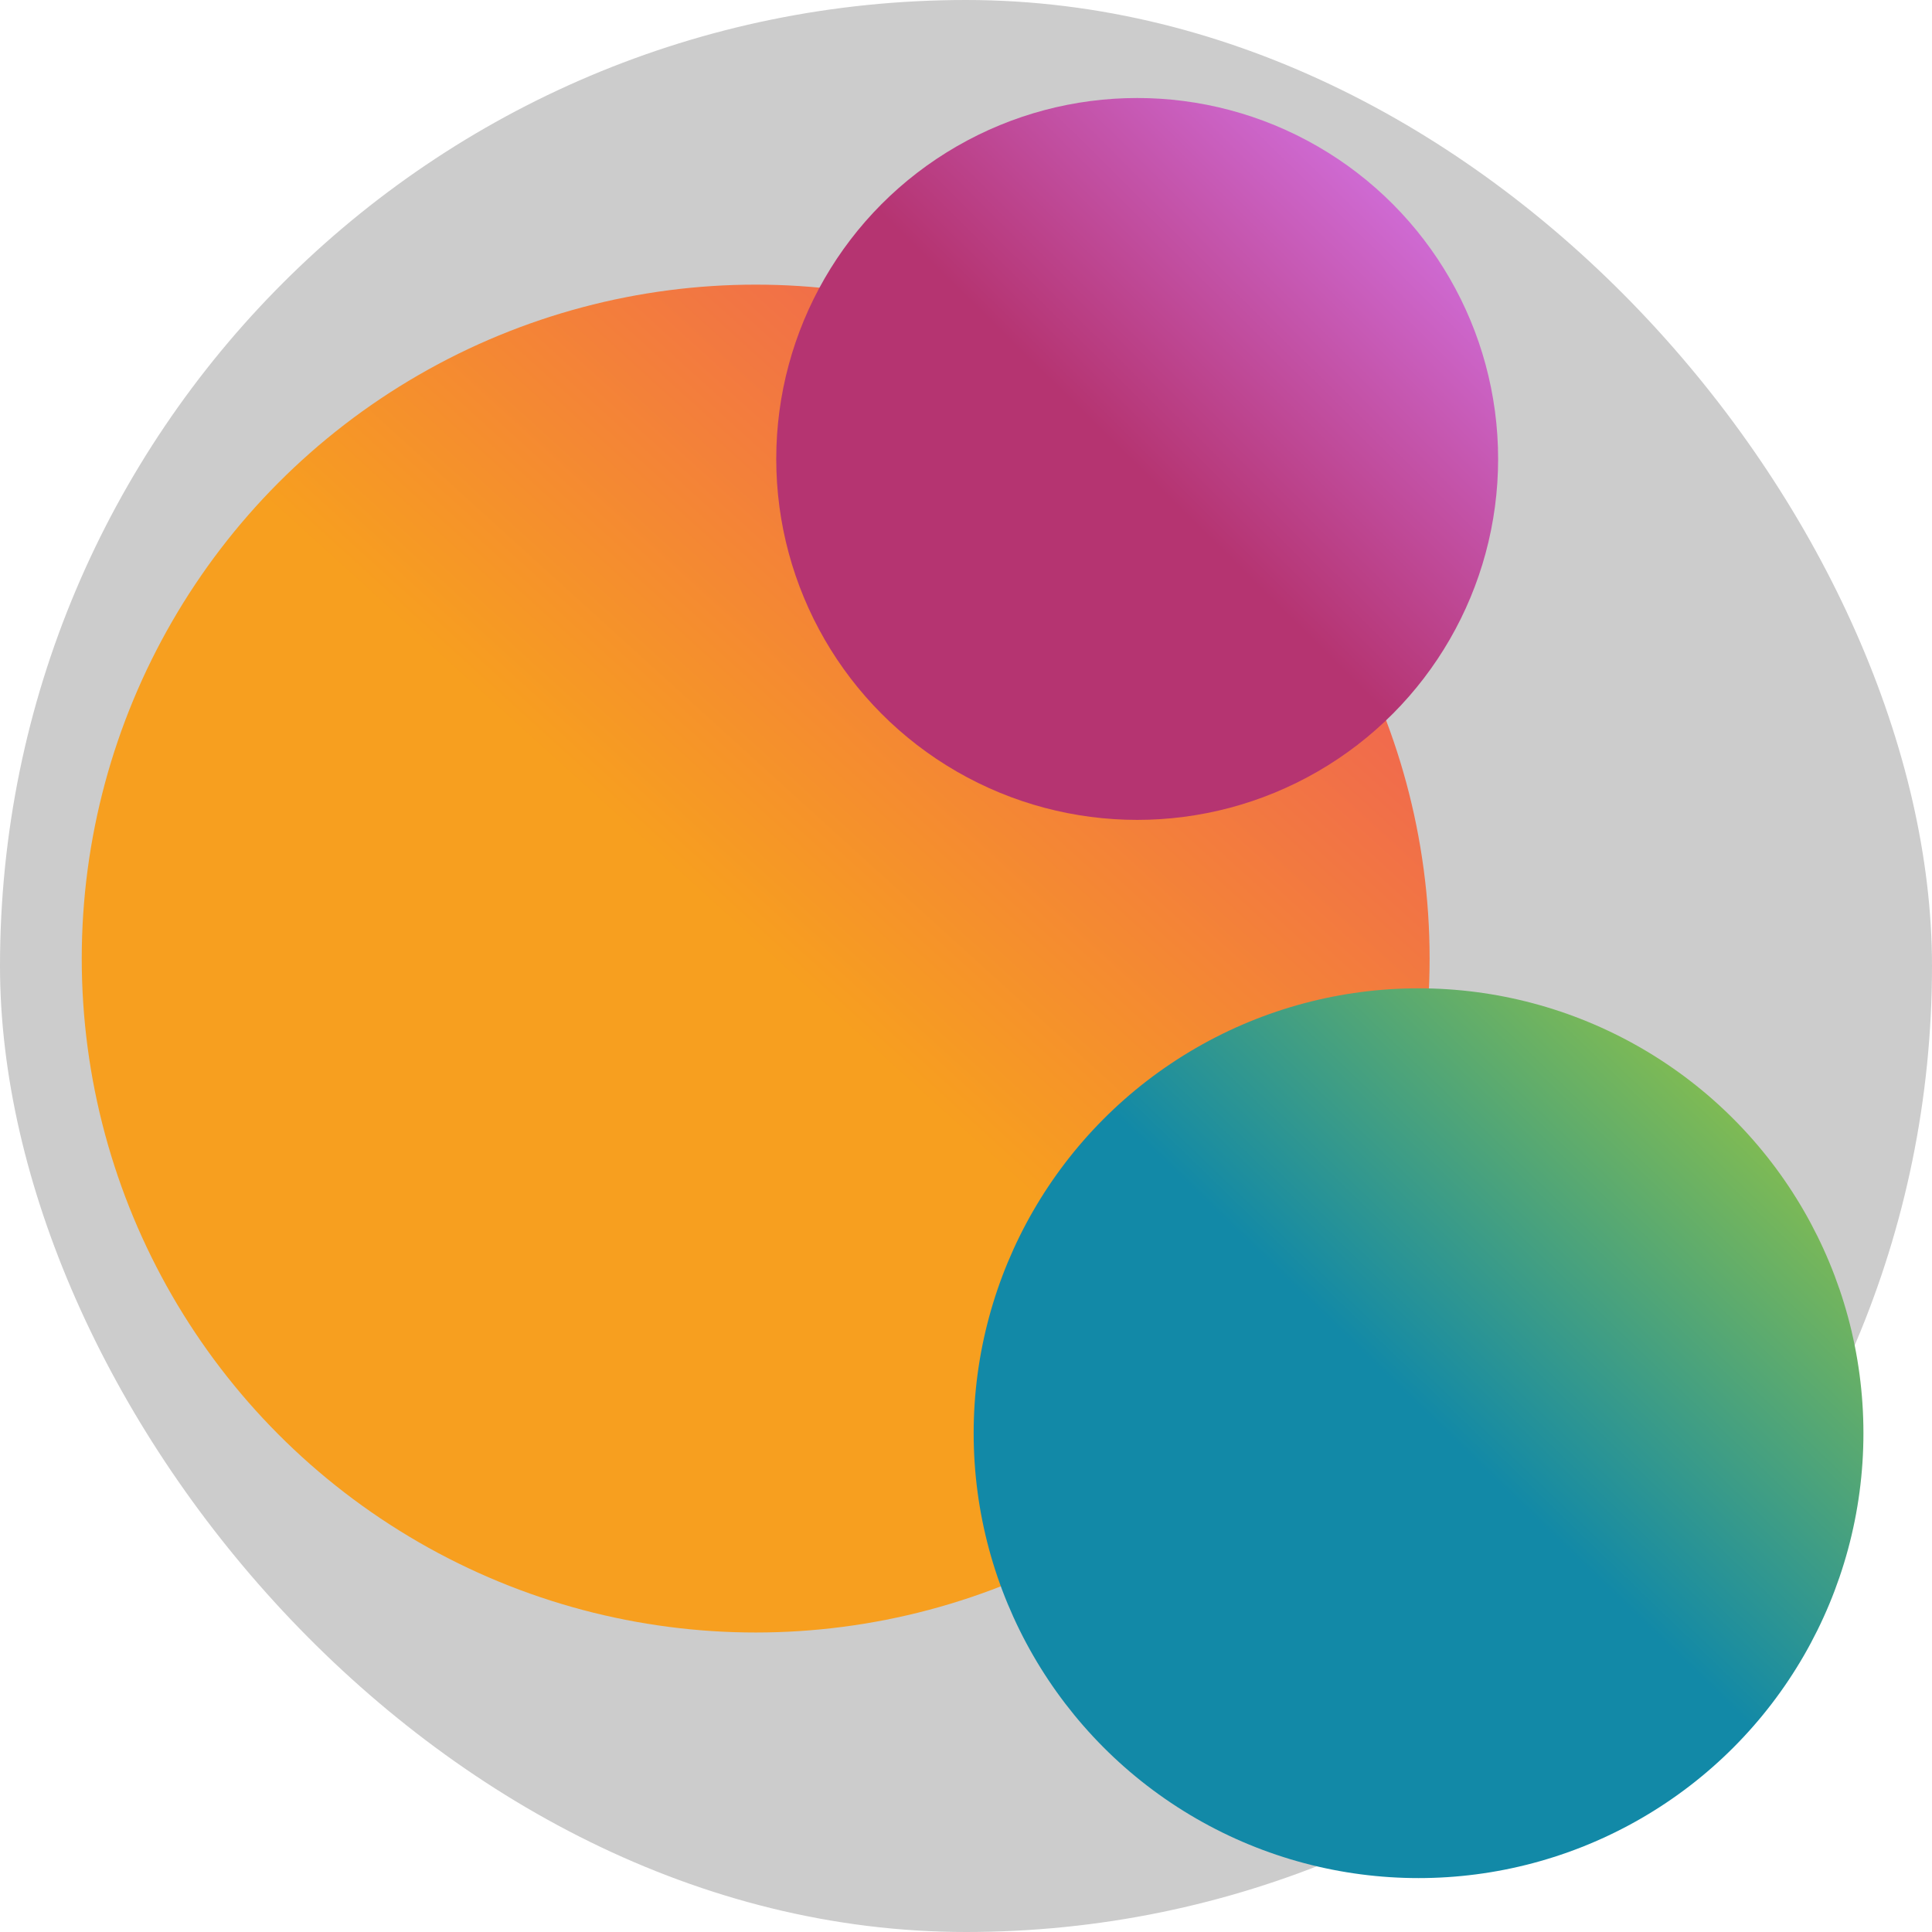 <?xml version="1.0" encoding="UTF-8" standalone="no"?>
<!-- Created with Inkscape (http://www.inkscape.org/) -->

<svg
   xmlns:dc="http://purl.org/dc/elements/1.1/"
   xmlns:cc="http://creativecommons.org/ns#"
   xmlns:rdf="http://www.w3.org/1999/02/22-rdf-syntax-ns#"
   xmlns:svg="http://www.w3.org/2000/svg"
   xmlns="http://www.w3.org/2000/svg"
   xmlns:xlink="http://www.w3.org/1999/xlink"
   xmlns:sodipodi="http://sodipodi.sourceforge.net/DTD/sodipodi-0.dtd"
   xmlns:inkscape="http://www.inkscape.org/namespaces/inkscape"
   width="256"
   height="256"
   viewBox="0 0 67.733 67.733"
   version="1.1"
   id="svg8"
   inkscape:version="0.92.1 r15371"
   sodipodi:docname="curlywhirly.svg"
   inkscape:export-filename="C:\Users\sr41756\Desktop\cw.png"
   inkscape:export-xdpi="192.00002"
   inkscape:export-ydpi="192.00002">
  <defs
     id="defs2">
    <linearGradient
       inkscape:collect="always"
       id="linearGradient4511">
      <stop
         style="stop-color:#f79f1f;stop-opacity:1;"
         offset="0"
         id="stop4507" />
      <stop
         style="stop-color:#ed4c67;stop-opacity:1"
         offset="1"
         id="stop4509" />
    </linearGradient>
    <linearGradient
       inkscape:collect="always"
       id="linearGradient4503">
      <stop
         style="stop-color:#1289a7;stop-opacity:1"
         offset="0"
         id="stop4499" />
      <stop
         style="stop-color:#a3cb38;stop-opacity:1"
         offset="1"
         id="stop4501" />
    </linearGradient>
    <linearGradient
       inkscape:collect="always"
       id="linearGradient4495">
      <stop
         style="stop-color:#d980fa;stop-opacity:1"
         offset="0"
         id="stop4491" />
      <stop
         style="stop-color:#b53471;stop-opacity:1"
         offset="1"
         id="stop4493" />
    </linearGradient>
    <linearGradient
       inkscape:collect="always"
       xlink:href="#linearGradient4495"
       id="linearGradient4497"
       x1="47.814"
       y1="250.887"
       x2="28.348"
       y2="270.542"
       gradientUnits="userSpaceOnUse"
       gradientTransform="matrix(0.655,0,0,0.655,21.401,68.571)" />
    <linearGradient
       inkscape:collect="always"
       xlink:href="#linearGradient4503"
       id="linearGradient4505"
       x1="43.849"
       y1="279.009"
       x2="55.596"
       y2="266.799"
       gradientUnits="userSpaceOnUse"
       gradientTransform="matrix(1.182,0,0,1.182,-2.064,-51.135)" />
    <linearGradient
       inkscape:collect="always"
       xlink:href="#linearGradient4511"
       id="linearGradient4513"
       x1="41.955"
       y1="246.351"
       x2="51.216"
       y2="236.146"
       gradientUnits="userSpaceOnUse"
       gradientTransform="matrix(2.346,0,0,2.346,-70.276,-313.946)" />
  </defs>
  <sodipodi:namedview
     id="base"
     pagecolor="#ffffff"
     bordercolor="#666666"
     borderopacity="1.0"
     inkscape:pageopacity="0.0"
     inkscape:pageshadow="2"
     inkscape:zoom="0.98994949"
     inkscape:cx="-89.8987"
     inkscape:cy="123.59004"
     inkscape:document-units="px"
     inkscape:current-layer="layer1"
     showgrid="true"
     units="px"
     inkscape:window-width="1920"
     inkscape:window-height="1017"
     inkscape:window-x="-8"
     inkscape:window-y="-8"
     inkscape:window-maximized="1">
    <inkscape:grid
       type="xygrid"
       id="grid4515"
       empspacing="2" />
  </sodipodi:namedview>
  <g
     inkscape:label="Layer 1"
     inkscape:groupmode="layer"
     id="layer1"
     transform="translate(0,-229.267)">
    <rect
       style="opacity:1;fill:#cccccc;fill-opacity:1;stroke:none;stroke-width:1.587;stroke-linecap:round;stroke-linejoin:round;stroke-miterlimit:4;stroke-dasharray:none;stroke-opacity:1;paint-order:fill markers stroke"
       id="rect4517"
       width="67.733"
       height="67.733"
       x="0"
       y="229.267"
       ry="33.867" />
    <circle
       style="opacity:1;fill:url(#linearGradient4513);fill-opacity:1;stroke:none;stroke-width:0.941;stroke-linecap:round;stroke-linejoin:round;stroke-miterlimit:4;stroke-dasharray:none;stroke-opacity:1;paint-order:fill markers stroke"
       id="circle4489"
       cx="26.493"
       cy="262.873"
       r="23.627" />
    <circle
       style="opacity:1;fill:url(#linearGradient4497);fill-opacity:1;stroke:none;stroke-width:0.504;stroke-linecap:round;stroke-linejoin:round;stroke-miterlimit:4;stroke-dasharray:none;stroke-opacity:1;paint-order:fill markers stroke"
       id="path4485"
       cx="39.868"
       cy="245.357"
       r="12.654" />
    <circle
       r="15.597"
       cy="279.513"
       cx="49.732"
       id="circle4487"
       style="opacity:1;fill:url(#linearGradient4505);fill-opacity:1;stroke:none;stroke-width:0.621;stroke-linecap:round;stroke-linejoin:round;stroke-miterlimit:4;stroke-dasharray:none;stroke-opacity:1;paint-order:fill markers stroke" />
  </g>
</svg>
